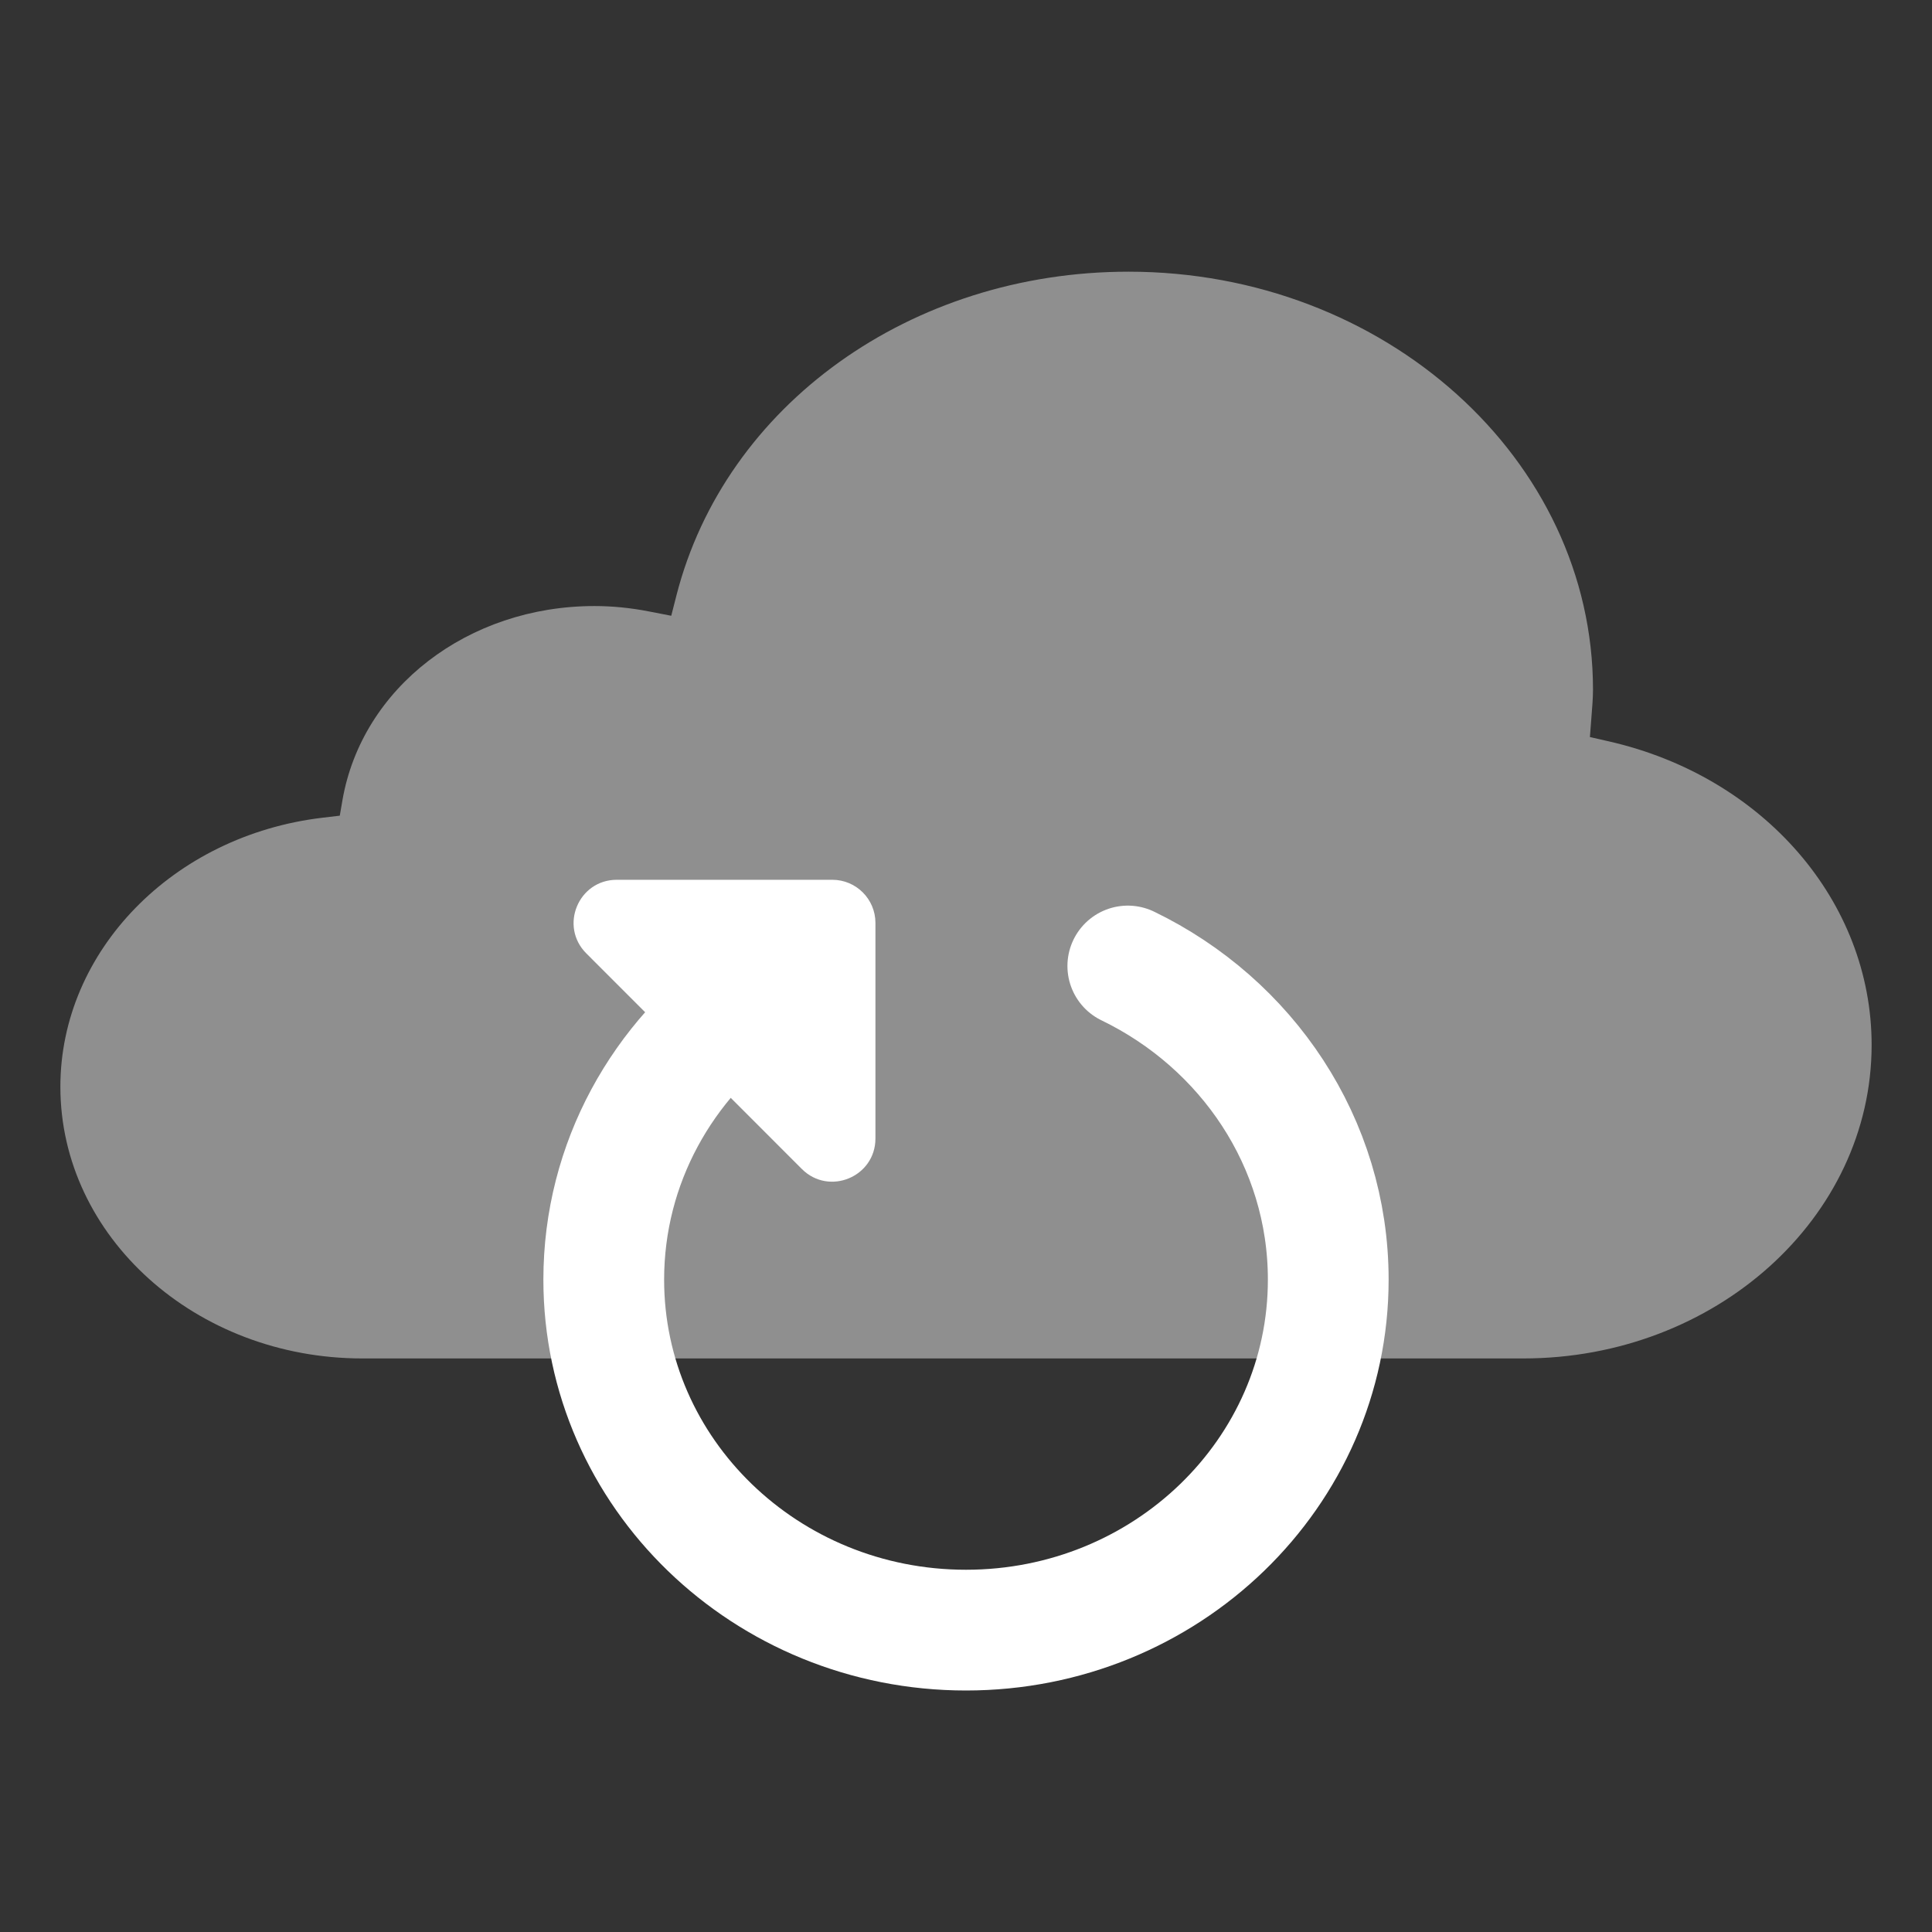 <?xml version="1.0" encoding="UTF-8"?>
<svg width="32px" height="32px" viewBox="0 0 32 32" version="1.1" xmlns="http://www.w3.org/2000/svg" xmlns:xlink="http://www.w3.org/1999/xlink">
    <rect x="0" y="0" width="32" height="32" fill="#333333" stroke="none"/>
    <title>天气</title>
    <g id="Edu-OS-Light" stroke="none" stroke-width="1" fill="none" fill-rule="evenodd">
        <g id="锁屏01" transform="translate(-1476, -99)">
            <g id="编组备份" transform="translate(1476, 96)">
                <g id="天气" transform="translate(0, 3)">
                    <rect id="矩形" fill="#000000" fill-rule="nonzero" opacity="0" x="0" y="0" width="32" height="32"></rect>
                    <path d="M6.769,22.5 C3.588,22.5 1,20.171 1,17.308 C1,14.93 2.791,12.862 5.354,12.279 L5.666,12.208 L5.644,11.919 C5.628,11.712 5.615,11.568 5.615,11.423 C5.615,7.606 9.066,4.5 13.308,4.5 C16.91,4.5 19.99,6.707 20.797,9.866 L20.882,10.199 L21.253,10.127 C21.555,10.068 21.857,10.038 22.154,10.038 C24.249,10.038 26.005,11.391 26.328,13.254 L26.372,13.51 L26.658,13.544 C29.133,13.837 31,15.753 31,18 C31,20.481 28.757,22.5 26,22.5 L6.769,22.5 Z" id="路径" fill="#FFFFFF" fill-rule="nonzero" opacity="0.45" transform="translate(16, 13.5) scale(-1, 1) translate(-16, -13.5) "></path>
                    <path d="M12.478,16.495 C10.976,17.55 10,19.262 10,21.195 C10,24.401 12.686,27 16,27 C19.314,27 22,24.401 22,21.195 C22,18.921 20.648,16.952 18.68,16" id="路径" stroke="#FFFFFF" stroke-width="2" stroke-linecap="round"></path>
                    <path d="M13.786,14.572 L10.216,14.572 C9.579,14.572 9.261,15.342 9.711,15.791 L13.281,19.362 C13.731,19.812 14.5,19.493 14.5,18.857 L14.5,15.286 C14.5,14.892 14.18,14.572 13.786,14.572 Z" id="路径" fill="#FFFFFF" fill-rule="nonzero"></path>
                </g>
            </g>
        </g>
    </g>
</svg>